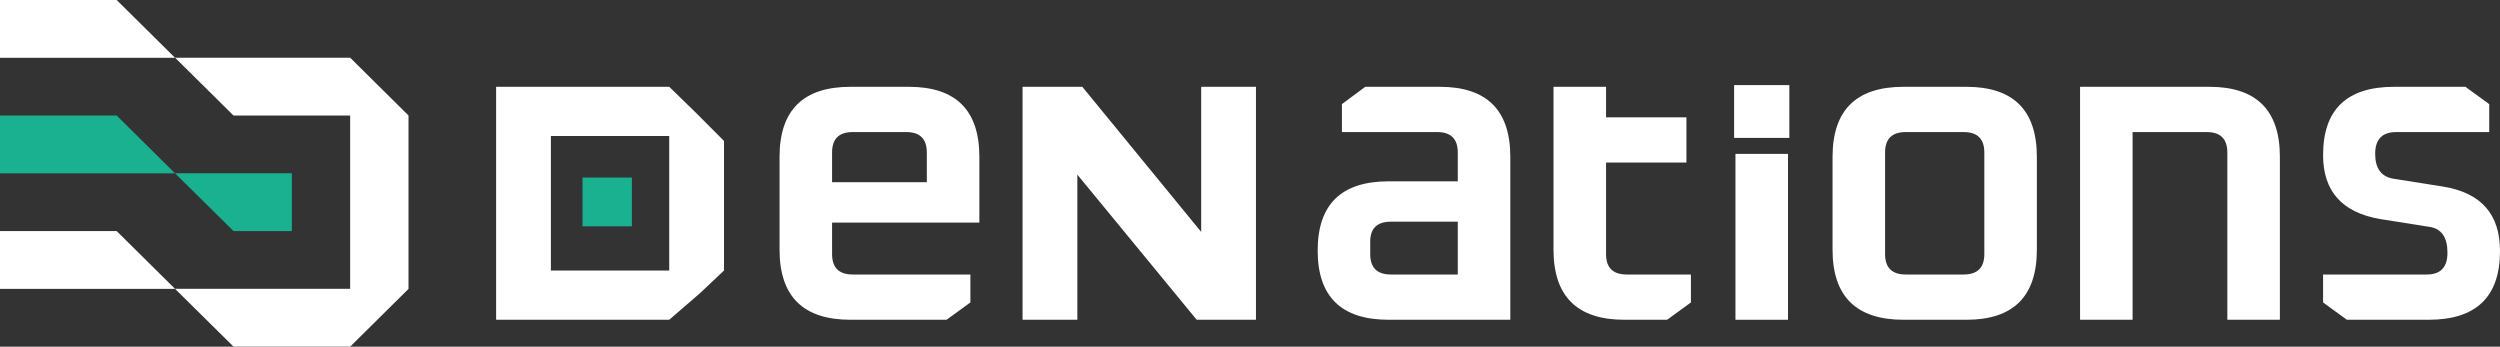 <svg width="375" height="52" viewBox="0 0 375 52" fill="none" xmlns="http://www.w3.org/2000/svg">
<rect x="0" y="0" width="375" height="52" fill="#333333" stroke="none"/>
<path d="M17.502 0H0V8.666H26.256L17.502 0Z" fill="white"/>
<path d="M17.502 17.331H0V25.997H26.256L17.502 17.331Z" fill="#1AB190"/>
<path d="M0 34.662V43.328H26.256L17.502 34.662H0Z" fill="white"/>
<path d="M43.775 34.662V25.993H26.256L35.028 34.662H43.775Z" fill="#1AB190"/>
<path d="M61.277 43.324V17.331H61.284L52.53 8.662H26.267L35.028 17.331H52.523V43.324H26.256L35.028 51.993H52.523V52L61.277 43.334L61.284 43.324H61.277Z" fill="white"/>
<path d="M74.416 47.964V13.016H100.383L104.501 17.028L108.601 21.144V40.577L104.964 44.011L100.383 47.964H74.416ZM82.634 40.577H100.383C100.383 40.577 100.383 39.278 100.383 33.021V28.874C100.383 22.618 100.383 20.404 100.383 20.404H82.634V40.577Z" fill="white"/>
<path d="M116.932 37.448V23.537C116.932 16.527 120.479 13.021 127.574 13.021H136.33C143.38 13.021 146.905 16.527 146.905 23.537V33.388H124.812V38.113C124.812 40.154 125.845 41.175 127.911 41.175H145.558V45.368L141.988 47.964H127.574C120.479 47.964 116.932 44.458 116.932 37.448ZM124.812 27.331H139.024V22.872C139.024 20.831 137.992 19.81 135.926 19.81H127.911C125.845 19.81 124.812 20.831 124.812 22.872V27.331Z" fill="white"/>
<path d="M153.385 47.964V13.016H162.343L180.177 34.785V13.016H188.394V47.964H179.503L161.602 26.194V47.964H153.385Z" fill="white"/>
<path d="M208.293 47.964C201.199 47.964 197.651 44.503 197.651 37.581C197.651 30.659 201.199 27.198 208.293 27.198H218.666V22.872C218.666 20.831 217.633 19.81 215.568 19.81H201.288V15.617L204.791 13.021H215.972C223.022 13.021 226.547 16.527 226.547 23.537V47.964H208.293ZM205.532 38.113C205.532 40.154 206.565 41.175 208.63 41.175H218.666V33.255H208.63C206.565 33.255 205.532 34.253 205.532 36.25V38.113Z" fill="white"/>
<path d="M233.027 37.448V13.016H240.907V17.595H252.964V24.384H240.907V38.113C240.907 40.154 241.94 41.175 244.006 41.175H253.637V45.368L250.068 47.964H243.669C236.574 47.964 233.027 44.458 233.027 37.448Z" fill="white"/>
<path d="M260.117 20.685V12.765H268.402V20.685H260.117ZM260.319 47.964V23.083H268.2V47.964H260.319Z" fill="white"/>
<path d="M274.882 37.448V23.537C274.882 16.527 278.429 13.021 285.524 13.021H294.954C302.004 13.021 305.529 16.527 305.529 23.537V37.448C305.529 44.458 302.004 47.964 294.954 47.964H285.524C278.429 47.964 274.882 44.458 274.882 37.448ZM282.762 38.113C282.762 40.154 283.795 41.175 285.861 41.175H294.55C296.615 41.175 297.648 40.154 297.648 38.113V22.872C297.648 20.831 296.615 19.81 294.55 19.81H285.861C283.795 19.81 282.762 20.831 282.762 22.872V38.113Z" fill="white"/>
<path d="M312.009 47.964V13.021H331.407C338.457 13.021 341.982 16.527 341.982 23.537V47.964H334.101V22.872C334.101 20.831 333.069 19.81 331.003 19.81H319.889V47.964H312.009Z" fill="white"/>
<path d="M348.462 45.368V41.175H364.021C366.087 41.175 367.119 40.088 367.119 37.914C367.119 35.651 366.266 34.364 364.56 34.053L357.016 32.855C351.313 31.879 348.462 28.684 348.462 23.271C348.462 16.438 352.009 13.021 359.104 13.021H369.814L373.383 15.617V19.81H359.441C357.33 19.81 356.275 20.897 356.275 23.071C356.275 25.246 357.173 26.488 358.969 26.799L366.513 27.997C372.171 28.928 375 32.145 375 37.647C375 44.525 371.43 47.964 364.29 47.964H352.032L348.462 45.368Z" fill="white"/>
<rect x="87.376" y="26.631" width="7.405" height="7.318" fill="#1AB190"/>
</svg>
